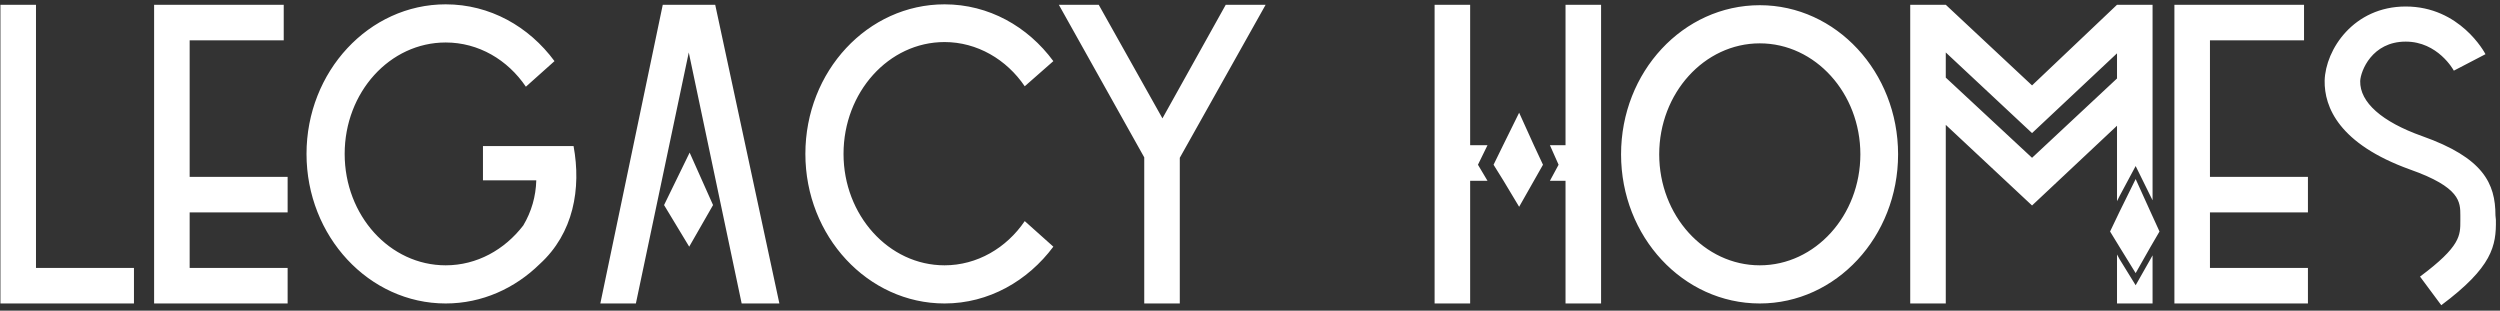 <svg width="346" height="43" viewBox="0 0 346 43" fill="none" xmlns="http://www.w3.org/2000/svg">
<rect x="0" y="0" width="346" height="43" fill="#333333" stroke="none"/>
<path d="M4.98 0.66H0.06V42H18.54V37.08H4.98V0.66ZM39.808 29.4V24.48H26.248V5.58H39.268V0.66H21.328V42H39.808V37.08H26.248V29.4H39.808ZM79.382 20.22H66.842V24.96H74.222C74.162 27.18 73.562 29.28 72.422 31.2C69.842 34.56 66.002 36.72 61.682 36.72C53.942 36.72 47.702 29.82 47.702 21.3C47.702 12.78 53.942 5.88 61.682 5.88C66.242 5.88 70.262 8.28 72.782 12L76.742 8.46C73.202 3.66 67.802 0.6 61.682 0.6C51.062 0.6 42.422 9.9 42.422 21.3C42.422 32.7 51.062 42 61.682 42C66.722 42 71.282 39.9 74.702 36.54C79.382 32.28 80.462 26.1 79.382 20.22ZM98.986 0.66H91.726L83.086 42H88.006L95.326 7.26L102.646 42H107.866L98.986 0.66ZM91.906 28.38L95.386 34.14L98.686 28.38L95.446 21.12L91.906 28.38ZM130.724 36.72C122.984 36.72 116.744 29.76 116.744 21.3C116.744 12.78 122.984 5.82 130.724 5.82C135.224 5.82 139.304 8.22 141.824 11.94L145.784 8.46C142.244 3.66 136.844 0.6 130.724 0.6C120.104 0.6 111.464 9.84 111.464 21.3C111.464 32.7 120.104 42 130.724 42C136.844 42 142.244 38.88 145.784 34.14L141.824 30.6C139.304 34.32 135.224 36.72 130.724 36.72ZM175.163 0.66H169.643L160.883 16.38L152.063 0.66H146.543L158.363 21.78V42H163.283V21.84L175.163 0.66ZM204.549 22.8L205.869 20.1H203.469V0.66H198.549V42H203.469V25.02H205.869L204.549 22.8ZM216.669 0.66V20.1H214.509L215.709 22.8L214.509 25.02H216.669V42H221.589V0.66H216.669ZM210.249 15.6L208.029 20.1L206.709 22.8L208.089 25.02L210.249 28.62L213.549 22.8L212.289 20.1L210.249 15.6ZM243.555 0.72C232.935 0.72 224.355 9.96 224.355 21.36C224.355 32.76 232.935 42 243.555 42C254.115 42 262.695 32.76 262.695 21.36C262.695 9.96 254.115 0.72 243.555 0.72ZM243.555 36.72C235.875 36.72 229.635 29.82 229.635 21.36C229.635 12.9 235.875 6 243.555 6C251.235 6 257.475 12.9 257.475 21.36C257.475 29.82 251.235 36.72 243.555 36.72ZM292.995 17.4V27.84L293.355 27.12L295.575 22.98L297.615 27.12L297.915 27.72V0.66H292.995L281.235 11.82L269.295 0.66H264.375V42H269.295V17.28L281.235 28.44L292.995 17.4ZM269.295 7.26L281.235 18.42L292.995 7.38V10.86L281.235 21.84L269.295 10.74V7.26ZM295.575 37.8L297.615 34.2L298.875 32.04L297.615 29.28L295.575 24.78L293.355 29.28L292.035 32.04L293.355 34.2L295.575 37.8ZM295.575 39.48L293.355 35.88L292.995 35.22V42H297.915V35.34L297.615 35.88L295.575 39.48ZM319.418 29.4V24.48H305.858V5.58H318.878V0.66H300.938V42H319.418V37.08H305.858V29.4H319.418ZM337.871 42.24C344.951 36.96 345.491 34.02 345.431 30.42L345.371 29.82C345.371 25.38 343.691 21.84 335.231 18.84C329.651 16.86 326.591 14.16 326.651 11.22C326.711 9.84 328.271 5.76 332.951 5.76C337.391 5.76 339.551 9.66 339.611 9.78L343.991 7.5C343.871 7.26 340.451 0.9 332.951 0.9C325.751 0.9 321.851 6.84 321.731 11.16C321.671 14.82 323.711 19.92 333.551 23.46C340.511 25.92 340.511 27.96 340.511 29.82V30.54C340.511 32.58 340.571 34.08 334.931 38.28L337.871 42.24Z" fill="white"/>
</svg>
